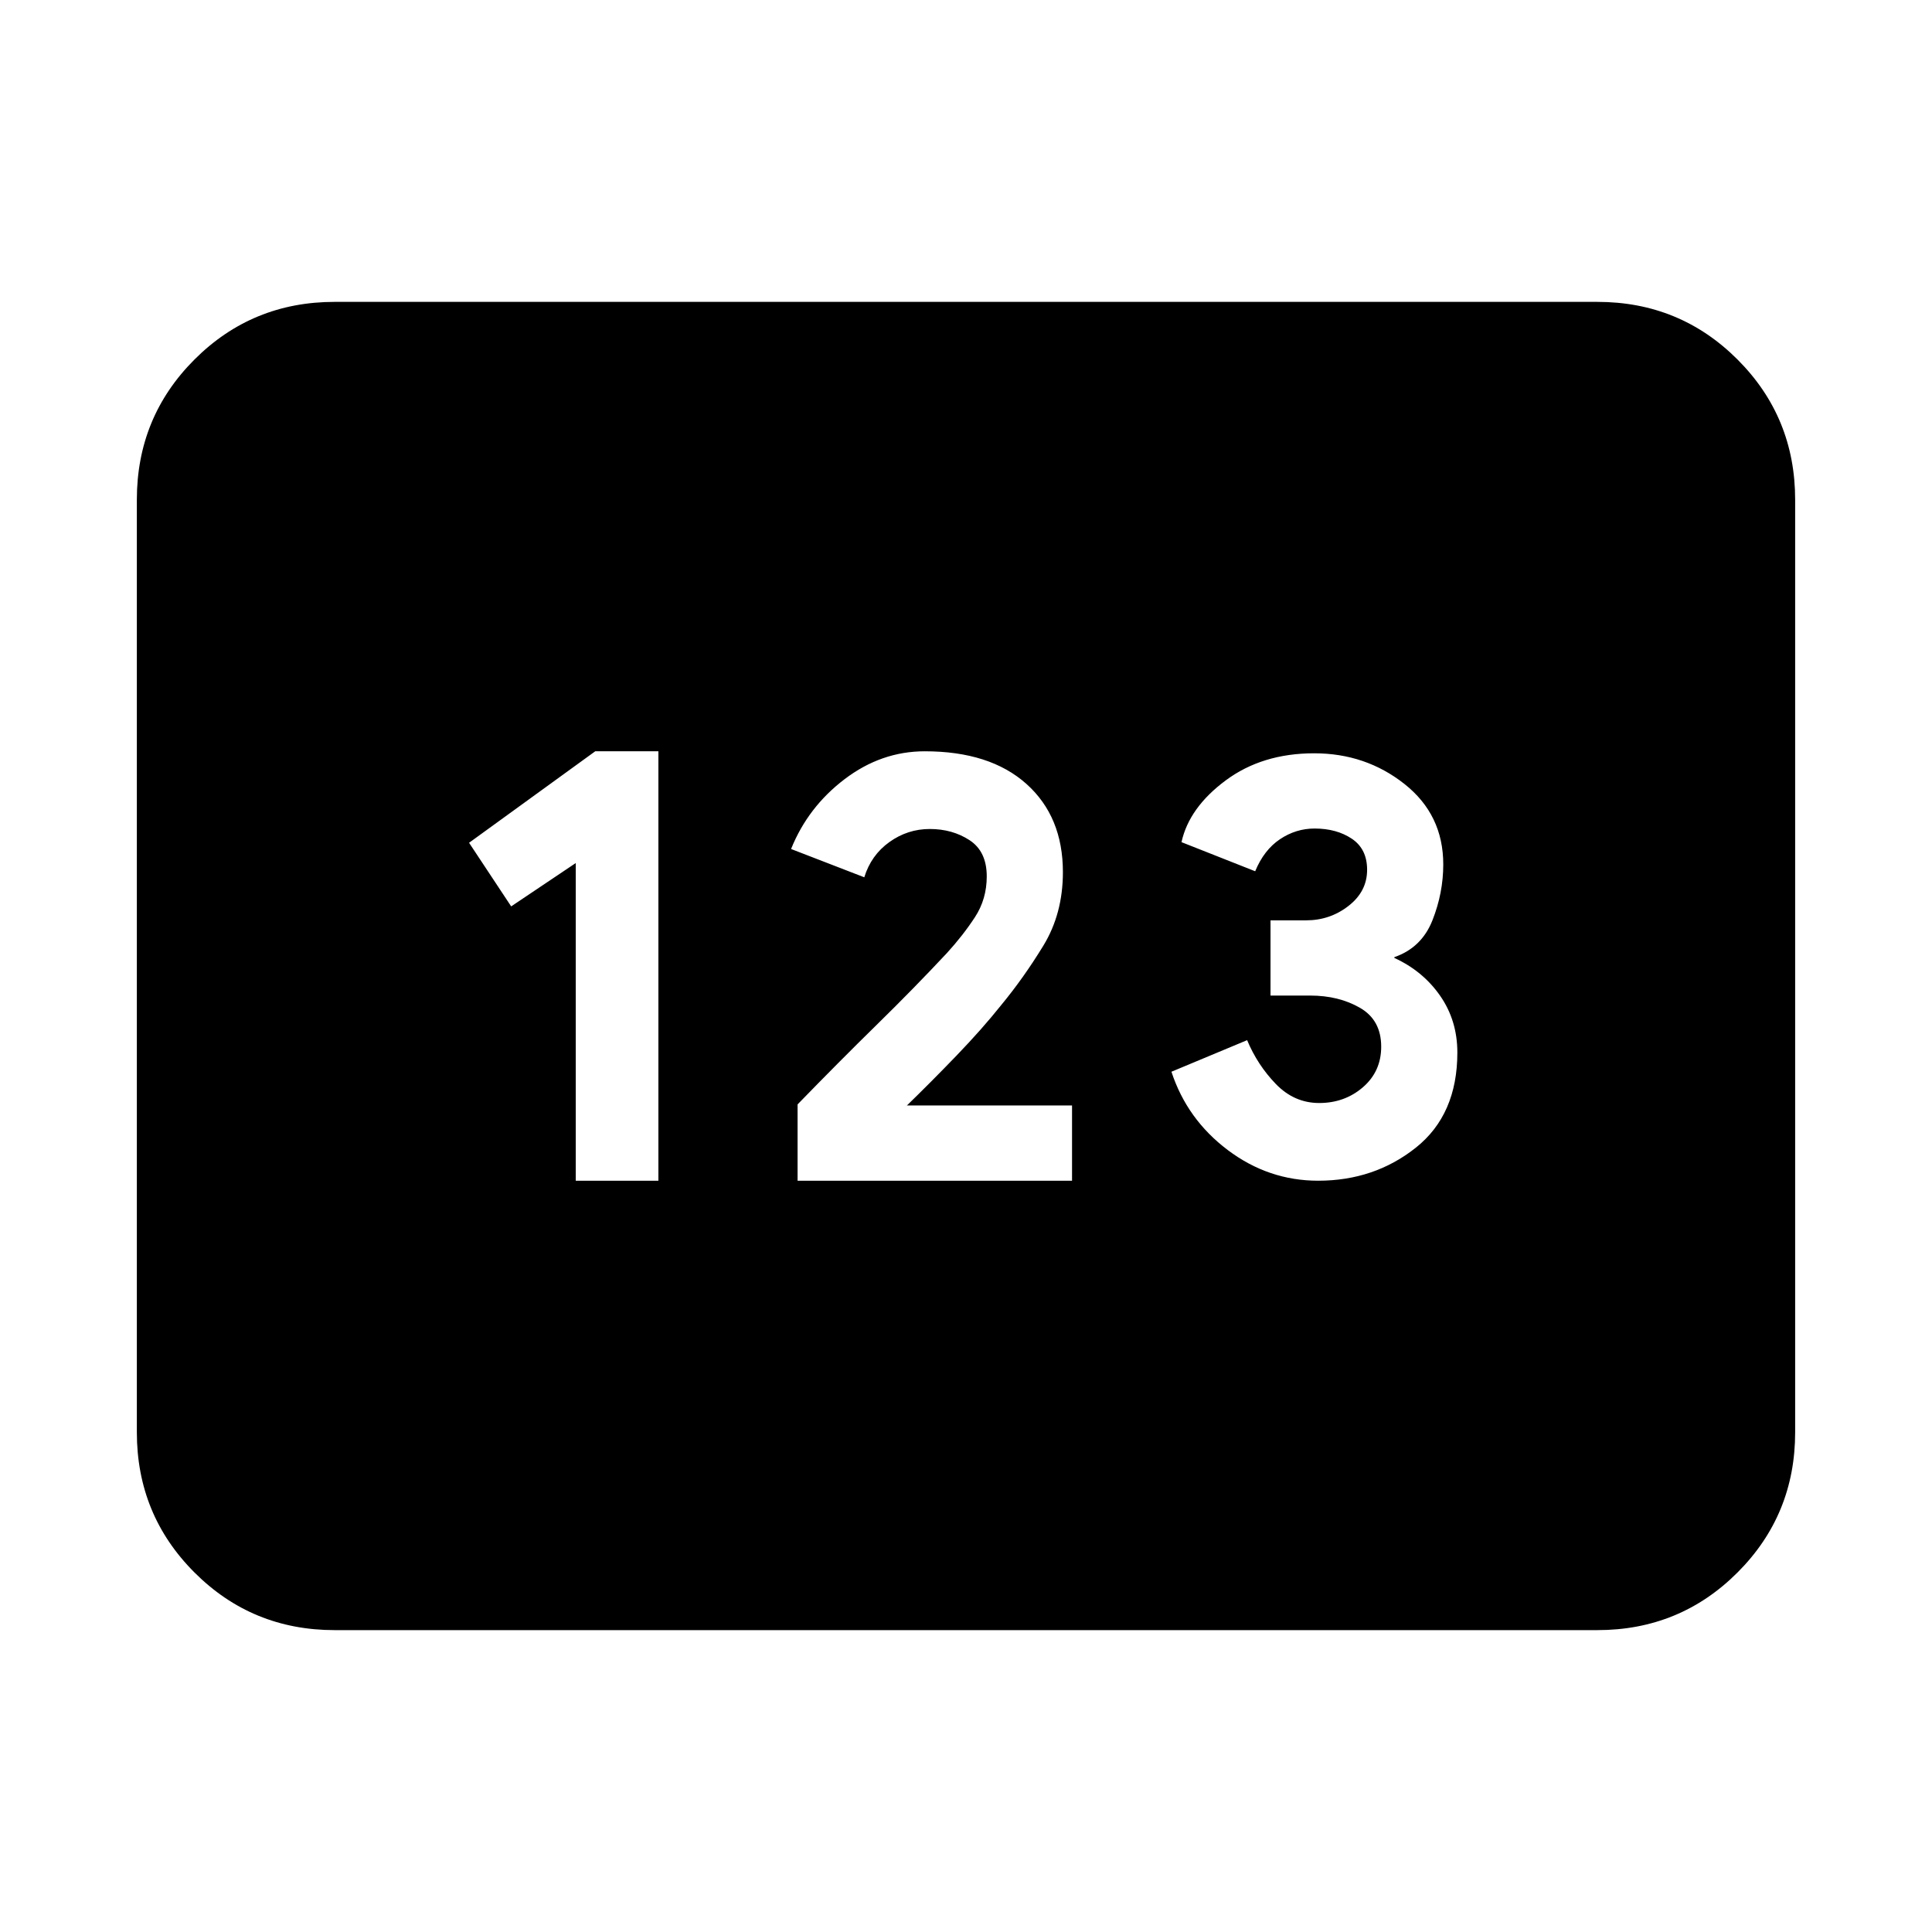 <svg xmlns="http://www.w3.org/2000/svg" height="20" viewBox="0 -960 960 960" width="20"><path d="M166.31-150q-41.03 0-69.67-28.64T68-248.31v-463.38q0-41.03 28.64-69.67T166.31-810h627.38q41.03 0 69.67 28.64T892-711.69v463.38q0 41.03-28.64 69.67T793.69-150H166.31Zm119.77-223.31h41.07v-213.38h-31.38l-62.69 45.46L254-509.62l32.08-21.53v157.84Zm110.23 0h136.38v-37.38h-82.08l-1.23 1.23q13.47-13.08 26.04-26.16 12.58-13.07 22.04-24.92 11.23-13.61 20.96-29.54 9.73-15.92 9.73-36.55 0-27.6-18.11-43.83-18.12-16.23-50.54-16.23-21.58 0-39.81 13.84-18.23 13.85-26.61 34.71l36.38 14.06q3.39-11 12.46-17.5 9.08-6.5 20.08-6.5 11.27 0 19.79 5.58t8.52 17.98q0 11.29-5.89 20.29-5.88 9-13.88 17.77-16.62 17.77-35.16 35.92-18.53 18.16-39.07 39.31v37.92Zm258.69 0q27.88 0 48.52-16.42 20.63-16.42 20.63-47.27 0-15.92-8.57-28.23Q707-477.54 692.85-484v-.4q13.53-4.68 18.92-18.29 5.38-13.62 5.38-27.77 0-24.74-19.29-39.99-19.28-15.24-44.86-15.24-25.85 0-44 13.5t-21.92 30.65l36.61 14.46q4.39-10.61 12.32-15.92 7.93-5.31 17.2-5.31 10.94 0 18.52 5.08t7.58 15.43q0 10.74-9.22 17.92-9.21 7.19-21.09 7.19h-17.69v37.38H651q14.2 0 24.75 6.08 10.56 6.08 10.56 19.32 0 12.3-9.08 20.15-9.08 7.84-21.73 7.84-12.39 0-21.53-9.44-9.14-9.45-14.28-21.79l-37.61 15.69q7.77 23.69 28 38.92T655-373.31Z"/></svg>